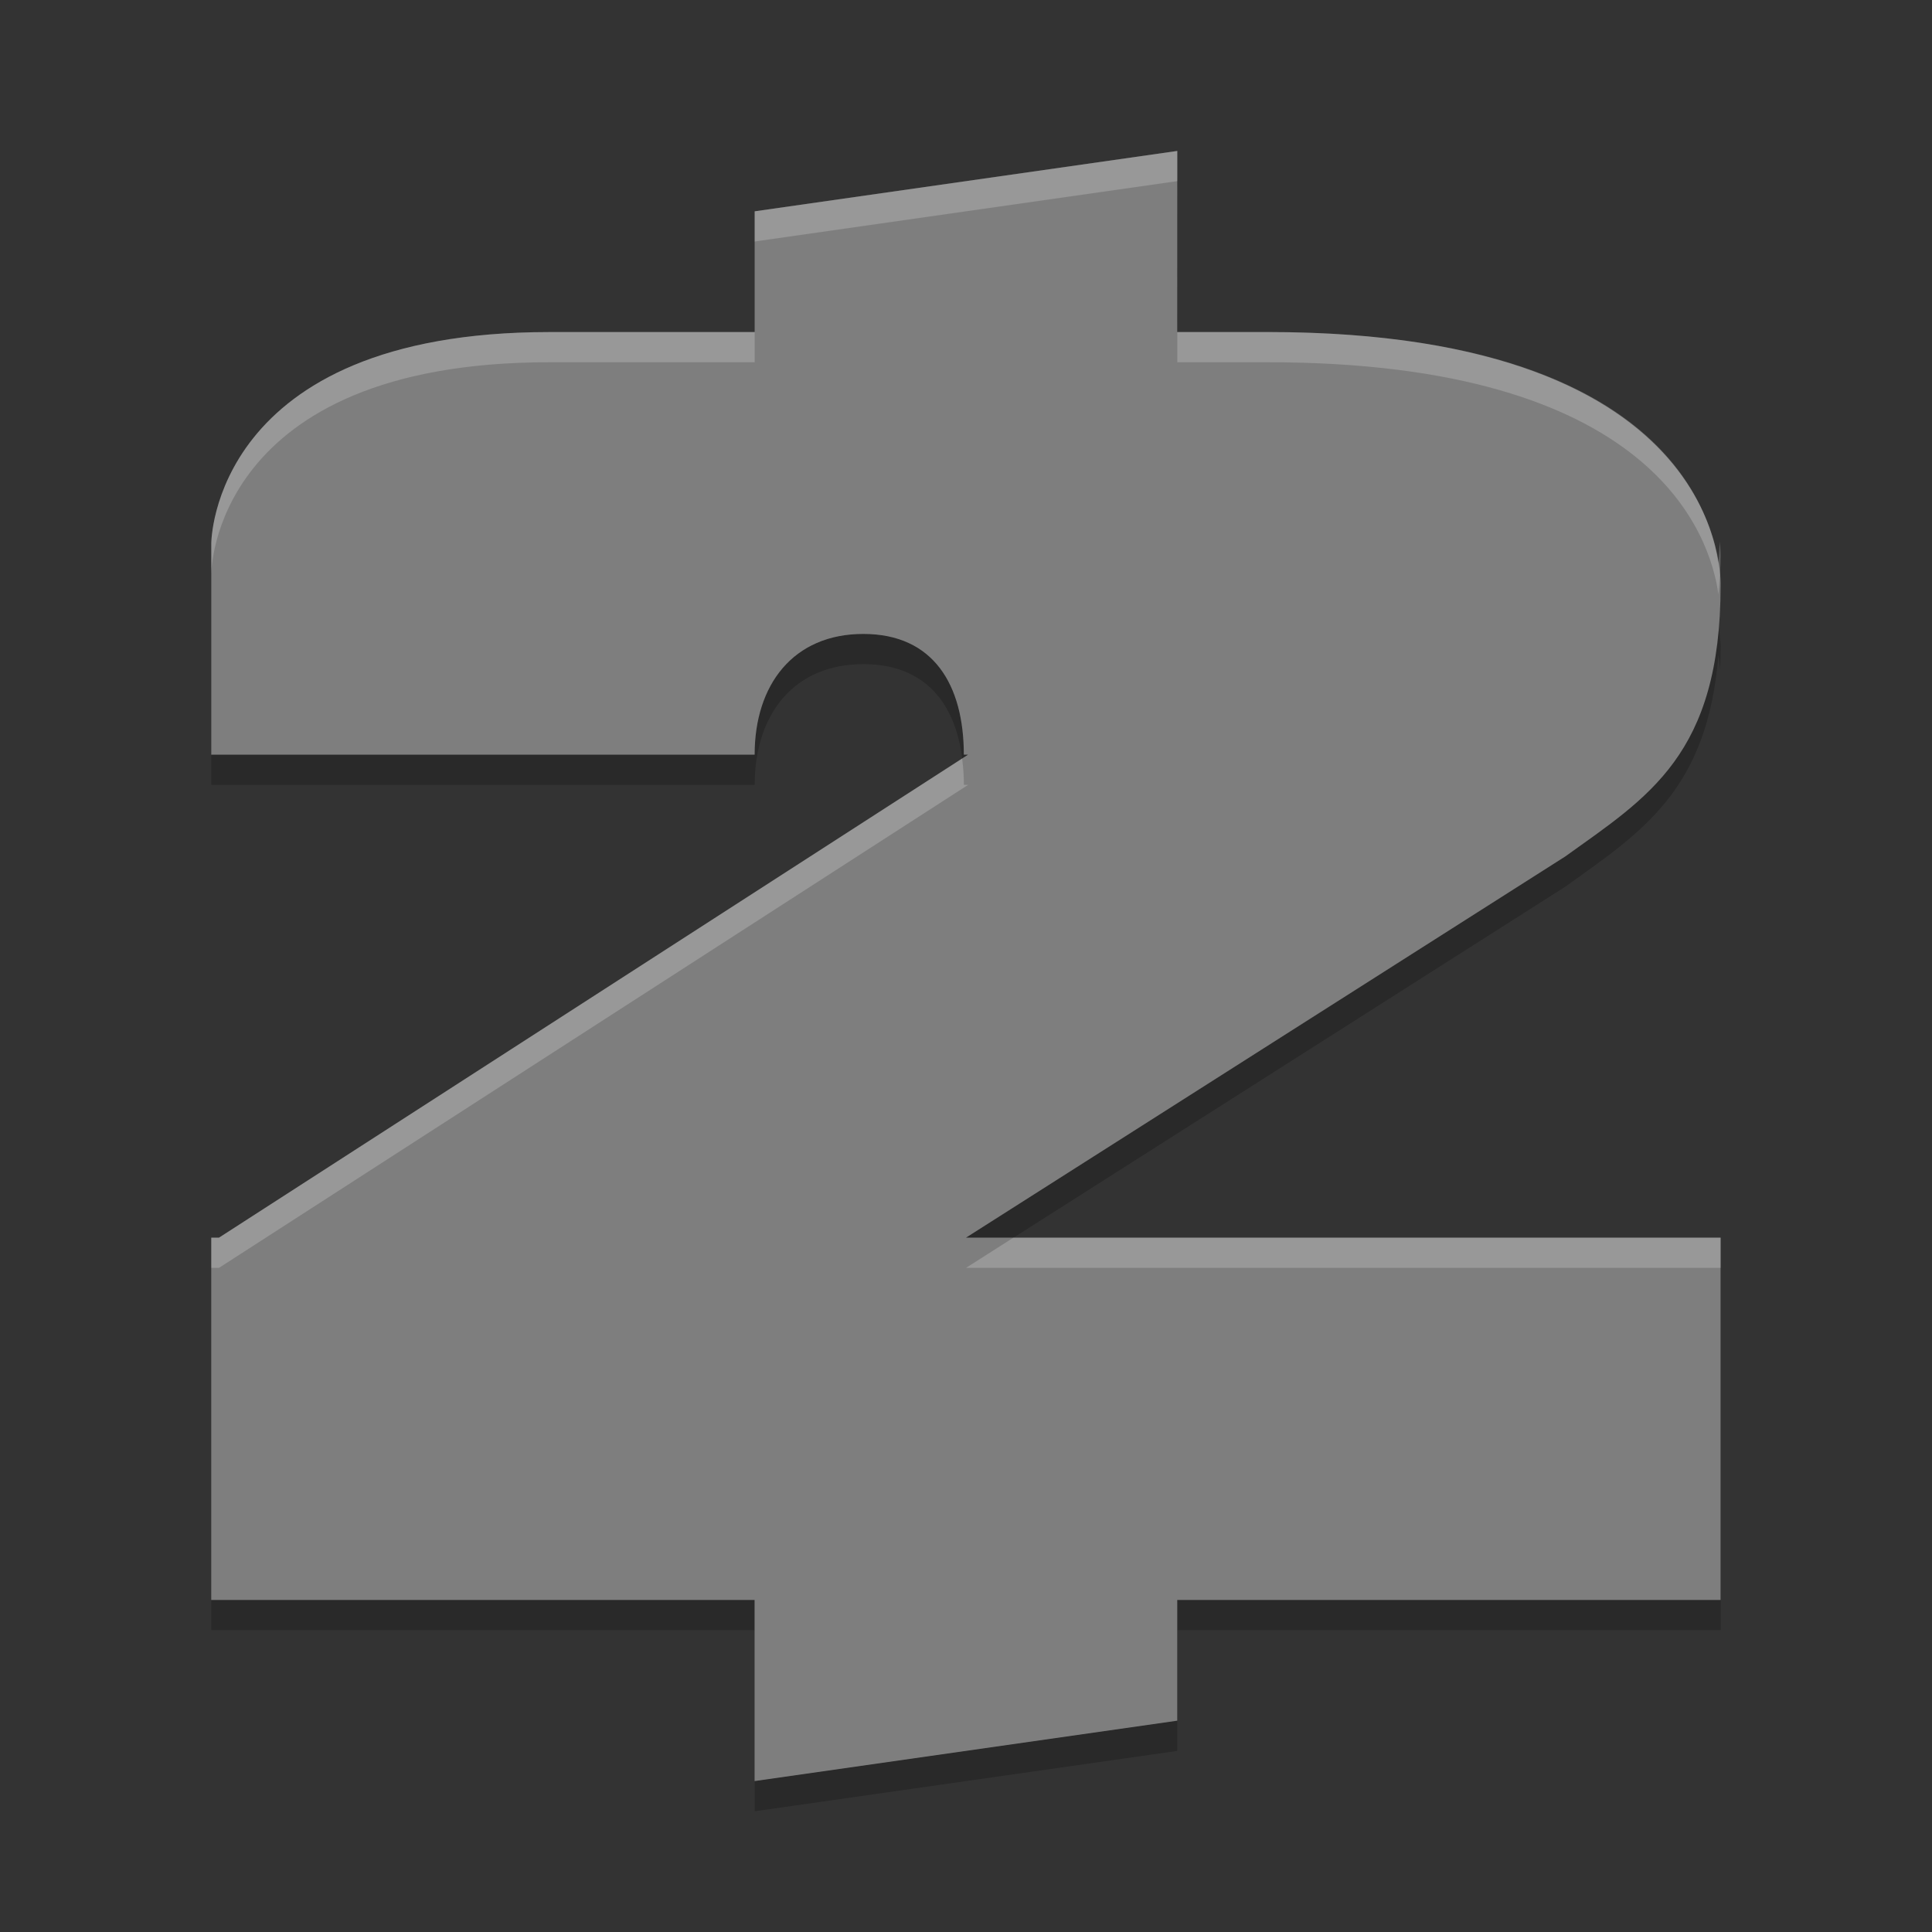 <svg xmlns="http://www.w3.org/2000/svg" width="64" height="64" version="1">
 <rect width="100%" height="100%" fill="#333333" stroke="none"/>
 <path style="opacity:0.2" d="m 56.926,20.688 c -0.357,4.512 -2.557,5.879 -5.07,7.684 L 32,41 33.572,41 51.855,29.371 c 2.513,-1.805 4.713,-3.172 5.07,-7.684 0.041,0.288 0.044,0.389 0.053,0.502 C 56.99,21.932 57,21.673 57,21.396 c 0,0 -0.017,-0.303 -0.074,-0.709 z M 28.602,21 C 26.282,21 25,22.68 25,25 l -18,0 0,1 18,0 c 0,-2.32 1.282,-4 3.602,-4 2.016,0 3.04,1.271 3.273,3.127 L 32.07,25 31.93,25 c 0,-2.32 -1.008,-4 -3.328,-4 z M 7,53 l 0,1 18,0 0,-1 -18,0 z m 32,0 0,1 18,0 0,-1 -18,0 z m 0,4 -14,2 0,1 14,-2 0,-1 z"/>
 <path style="fill:#7e7e7e" d="m 38.999,5 -14,2 0,4 -6.8,0 c -11.2,0 -11.2,7 -11.2,7 l 0,7 17.999,0 c 0,-2.32 1.28,-4 3.6,-4 2.32,0 3.33,1.68 3.33,4 l 0.139,0 -24.815,16 -0.254,0 0,12 17.999,0 0,6 14,-2 0,-4 17.999,0 0,-12 -24.999,0 19.854,-12.629 c 2.744,-1.972 5.146,-3.372 5.146,-8.972 0,0 0.4,-8.4 -15,-8.4 l -3,0 z"/>
 <path style="opacity:0.2;fill:#ffffff" d="M 39,5 25,7 25,8 39,6 39,5 Z M 18.199,11 C 6.999,11 7,18 7,18 l 0,1 c 0,0 -5.632e-4,-7 11.199,-7 L 25,12 25,11 18.199,11 Z M 39,11 l 0,1 3,0 c 12.764,0 14.646,5.712 14.926,7.688 C 56.958,19.271 57,18.87 57,18.398 c 0,0 -0.004,-0.185 -0.031,-0.461 -0.015,0.249 -0.024,0.508 -0.043,0.75 C 56.646,16.712 54.764,11 42,11 l -3,0 z M 31.871,25.129 7.254,41 7,41 7,42 7.254,42 32.07,26 31.93,26 c 0,-0.304 -0.021,-0.593 -0.059,-0.871 z M 33.57,41 32,42 l 25,0 0,-1 -23.43,0 z"/>
</svg>
